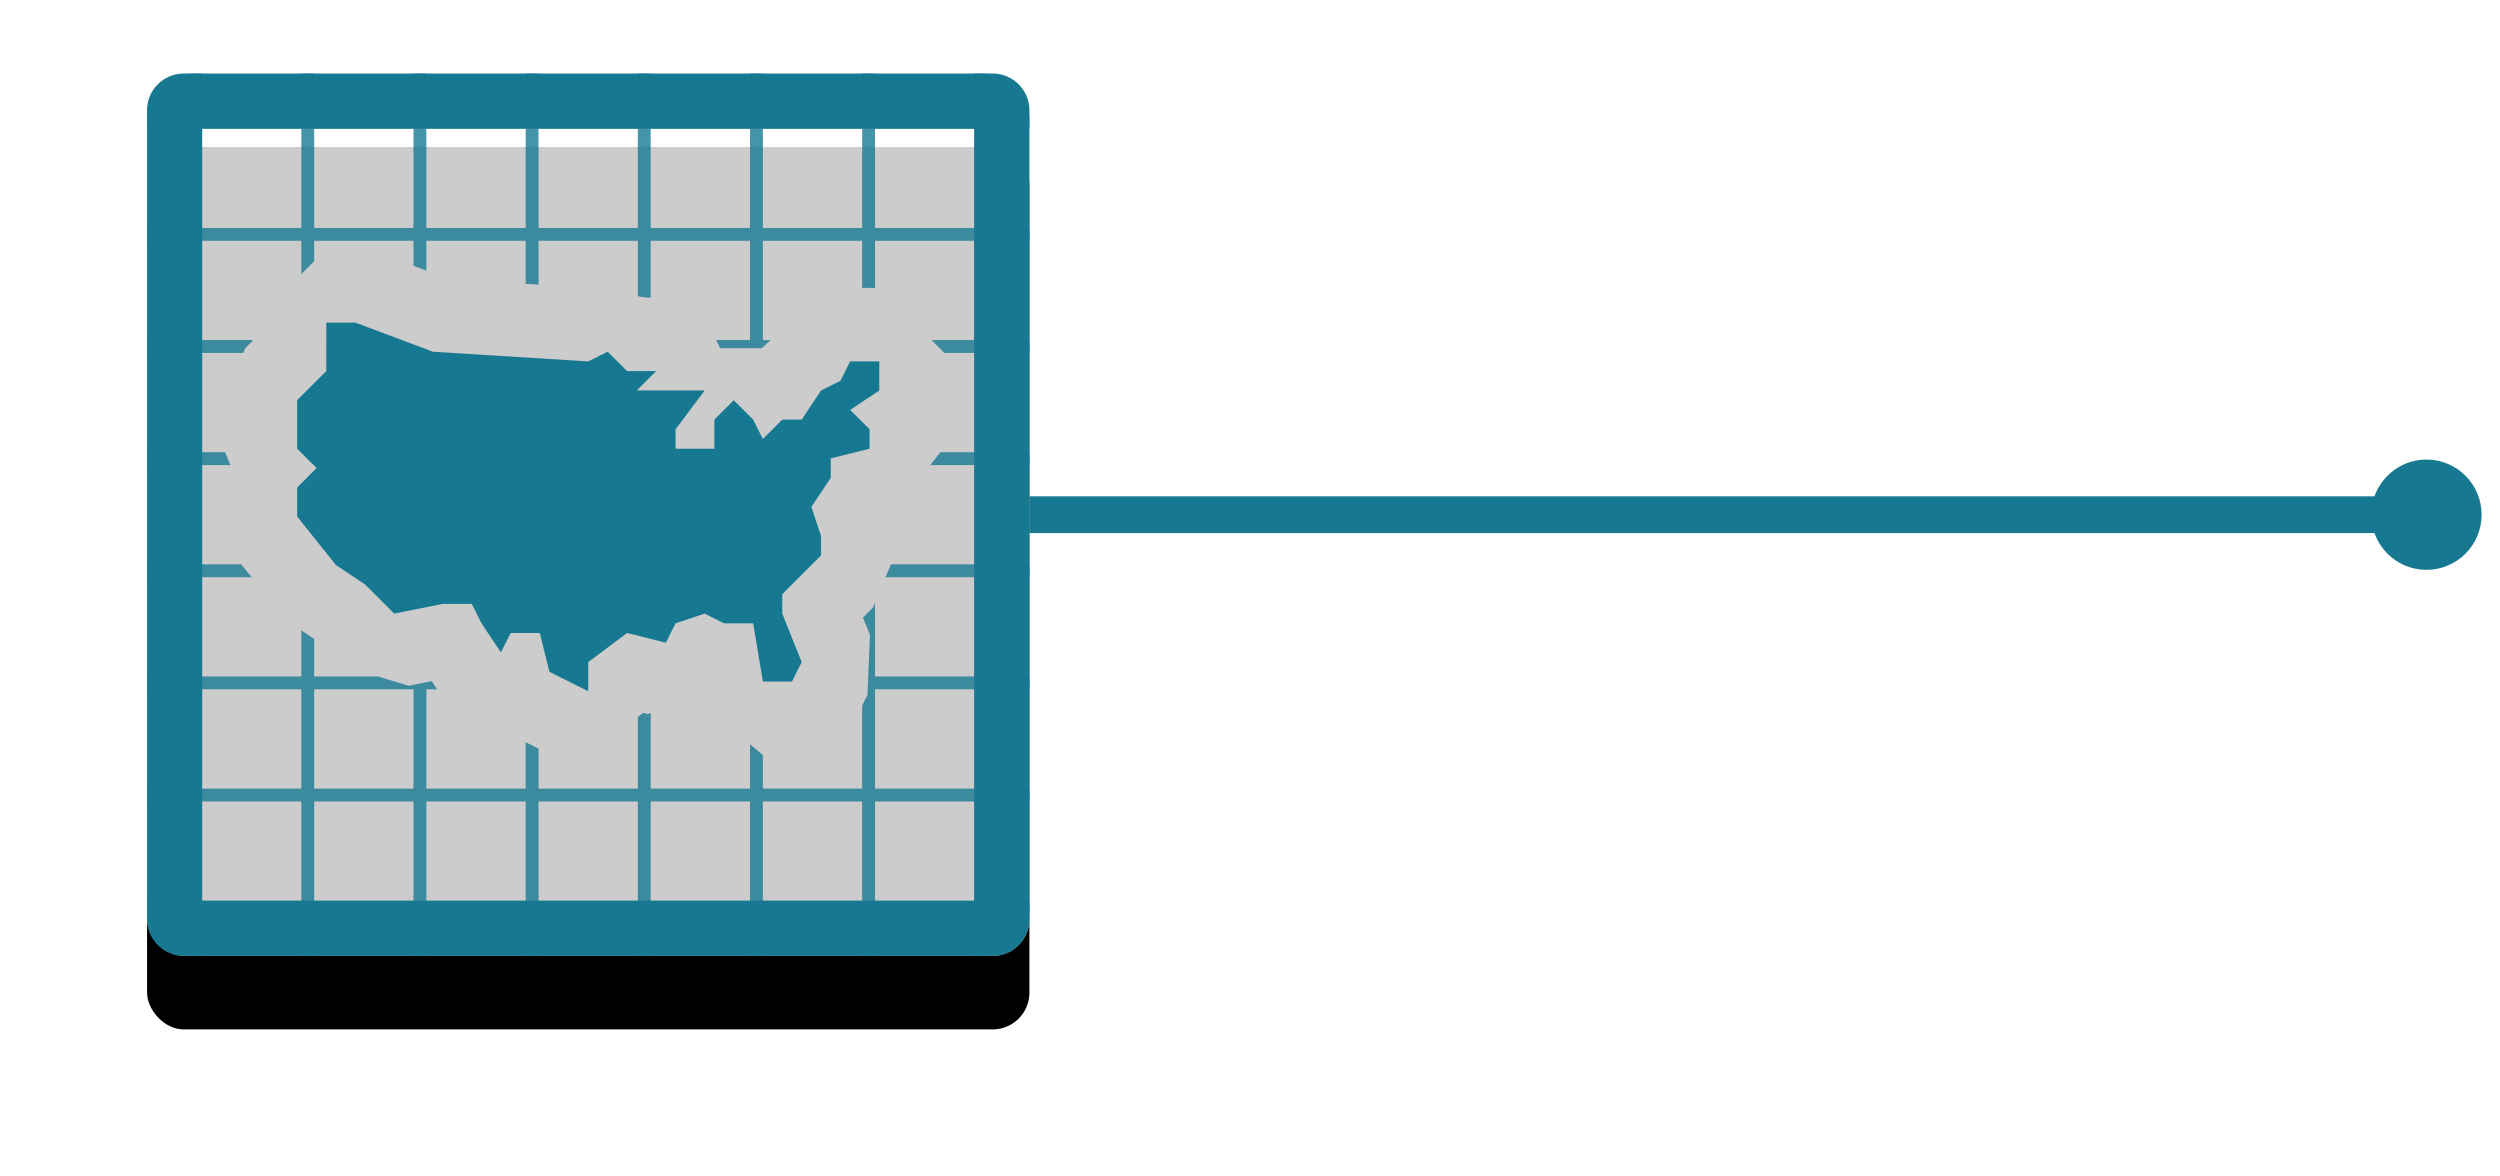 <svg width="68" height="32" viewBox="0 0 68 32" xmlns="http://www.w3.org/2000/svg" xmlns:xlink="http://www.w3.org/1999/xlink">
    <defs>
        <filter x="-29.2%" y="-20.8%" width="158.3%" height="158.3%" filterUnits="objectBoundingBox" id="i71y784vta">
            <feOffset dy="2" in="SourceAlpha" result="shadowOffsetOuter1"/>
            <feGaussianBlur stdDeviation="2" in="shadowOffsetOuter1" result="shadowBlurOuter1"/>
            <feComposite in="shadowBlurOuter1" in2="SourceAlpha" operator="out" result="shadowBlurOuter1"/>
            <feColorMatrix values="0 0 0 0 0 0 0 0 0 0 0 0 0 0 0 0 0 0 0.25 0" in="shadowBlurOuter1"/>
        </filter>
        <rect id="dkpnwznt6b" x="0" y="0" width="24" height="24" rx="1"/>
    </defs>
    <g transform="translate(4 2)" fill="none" fill-rule="evenodd">
        <path stroke="#177991" d="M23 12h39"/>
        <circle fill="#177991" fill-rule="nonzero" cx="62" cy="12" r="1.5"/>
        <g fill-rule="nonzero">
            <use fill="#000" filter="url(#i71y784vta)" xlink:href="#dkpnwznt6b"/>
            <use fill-opacity=".8" fill="#FFF" xlink:href="#dkpnwznt6b"/>
        </g>
        <g fill="#177991">
            <path d="m1.495 0-.001 1.149h2.702V0h.35v1.149h2.701V0h.35v1.149h2.701V0h.35v1.149h2.701V0h.35v1.149H16.4V0h.35v1.149h2.701V0h.35v1.149h2.698L22.5 0h.355v1.149L24 1.15v.35l-1.145-.001v2.7L24 4.2v.35l-1.145-.001V7.25H24v.35h-1.145v2.7H24v.35h-1.145v2.7H24v.35h-1.145v2.7H24v.35h-1.145v2.7H24v.35h-1.145v2.7H24v.35l-1.145-.001V24h-.35l-.001-1.151h-2.703V24h-.35v-1.151H16.75V24h-.35v-1.151h-2.701V24h-.35v-1.151h-2.701V24h-.35v-1.151H7.597V24h-.35v-1.151H4.546V24h-.35v-1.151H1.494L1.495 24h-.35l-.001-1.151L0 22.85v-.35h1.144v-2.7H0v-.35h1.144v-2.7H0v-.35h1.144v-2.7H0v-.35h1.144v-2.7H0v-.35h1.144V7.6H0v-.35h1.144v-2.7H0V4.2h1.144V1.499L0 1.5v-.35l1.144-.001L1.145 0h.35zm21.008 19.8h-2.702v2.7h2.703l-.001-2.7zm-3.052 0H16.75v2.7h2.701v-2.7zm-3.051 0h-2.701v2.7H16.4v-2.7zm-3.051 0h-2.701v2.7h2.701v-2.7zm-9.153 0H1.494v2.7h2.702v-2.7zm3.051 0H4.546v2.7h2.701v-2.7zm3.051 0H7.597v2.7h2.701v-2.7zm-6.102-3.05H1.494v2.7h2.702v-2.7zM7.247 4.549H4.546v.555l-.35.35v-.905l-2.702.001v2.7h1.381v.016l-.206.206-.053.128H1.494v2.7h.628l.146.35h-.774v2.7h1.065l.281.35H1.494v2.7h2.702v-1.253l.35.234V16.4h1.736l.832.253.626-.126.149.223h-.292v2.7h2.701v-1.263l.35.175v1.088h2.701v-1.951l.145-.109.132.034.073-.035v2.061H16.4v-1.208l.35.297v.911h2.701v-2.259l.143-.285.069-1.638-.19-.472.275-.273.053-.131V16.4h2.701v-2.7h-2.414l.145-.35h2.268v-2.7h-1.196l.273-.35h.923L22.5 7.6h-.814l-.35-.35H22.5V4.549h-2.699V5.83h-.35V4.549H16.75V7.25h.215l-.25.221H15.59l-.11-.221h.92V4.549h-2.701v1.546h-.115l-.235-.038V4.549h-2.701v1.193l-.35-.022V4.549H7.597l-.001.814-.349-.131v-.683zM22.502 16.75h-2.701v2.7h2.702l-.001-2.7zm-15.255 0H4.546v2.7h2.701v-2.7zM4.196 1.499H1.494V4.2l2.702-.001v-2.7zm18.303 0h-2.698v2.7H22.5l-.001-2.7zm-15.252 0H4.546v2.7h2.701v-2.7zm3.051 0H7.597v2.7h2.701v-2.7zm3.051 0h-2.701v2.7h2.701v-2.7zm3.051 0h-2.701v2.7H16.4v-2.7zm3.051 0H16.75v2.7h2.701v-2.7z" fill-rule="nonzero" opacity=".8"/>
            <path d="M23 0a1 1 0 0 1 1 1v22a1 1 0 0 1-1 1H1a1 1 0 0 1-1-1V1a1 1 0 0 1 1-1h22zm-.5 1.5h-21v21h21v-21zM5.667 6.775l2.11.792L12 7.83l.528-.264.528.527h.791l-.528.528h1.848l-.792 1.056v.528h1.056v-.792l.527-.528.528.528.264.528.528-.528h.528l.527-.792.528-.264.264-.527h.792v.791l-.792.528.528.528v.528l-1.056.263v.528l-.528.792.264.792v.527l-1.055 1.056v.528l.528 1.32-.264.527h-.792l-.264-1.583h-.792l-.527-.264-.792.264-.264.527-1.055-.264-1.056.792v.792l-1.056-.528-.263-1.056h-.792l-.264.528-.528-.791-.264-.528h-.791l-1.32.264-.791-.792-.792-.528-1.056-1.32v-.79l.528-.529-.528-.527v-1.32l.792-.792V6.775h.792z"/>
        </g>
    </g>
</svg>
